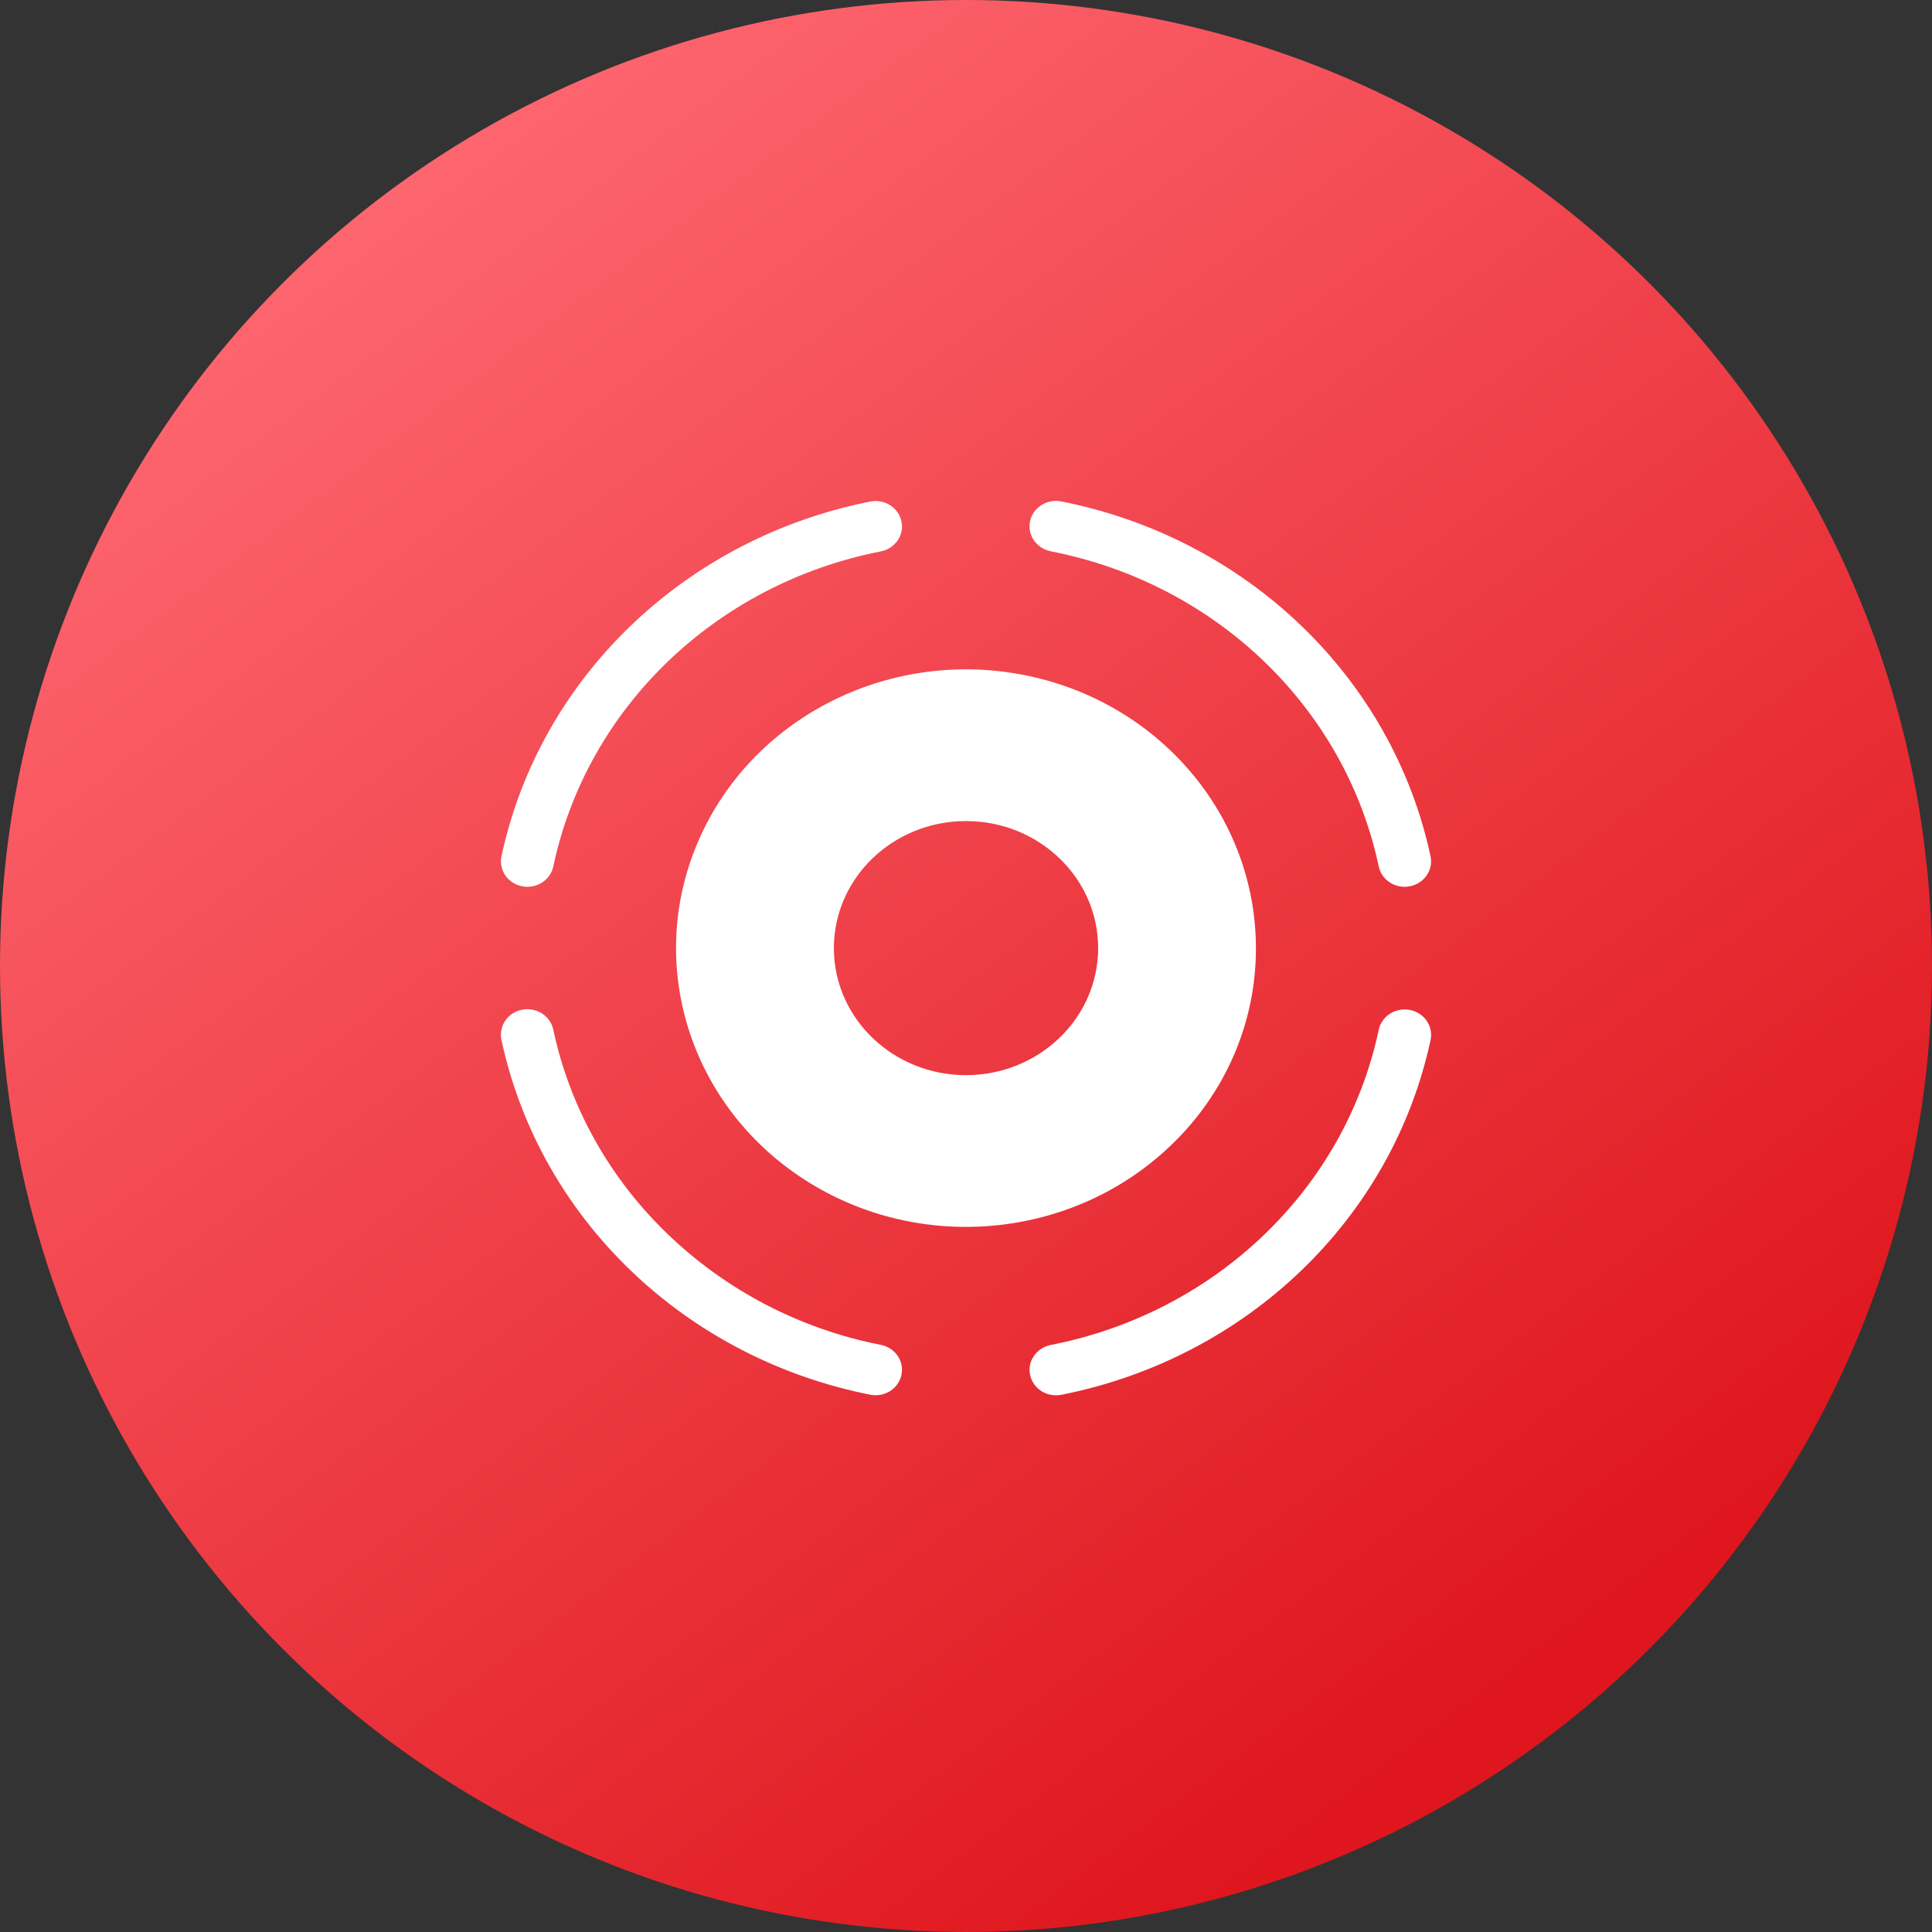 <?xml version="1.0" encoding="UTF-8"?>
<svg width="54px" height="54px" viewBox="0 0 54 54" version="1.1" xmlns="http://www.w3.org/2000/svg" xmlns:xlink="http://www.w3.org/1999/xlink">
    <rect x="0" y="0" width="54" height="54" fill="#333333" stroke="none"/>
    <title>编组 3备份</title>
    <defs>
        <linearGradient x1="0%" y1="19.678%" x2="60.578%" y2="100%" id="linearGradient-1">
            <stop stop-color="#FF6973" offset="0%"></stop>
            <stop stop-color="#DF161D" offset="100%"></stop>
        </linearGradient>
    </defs>
    <g id="界面" stroke="none" stroke-width="1" fill="none" fill-rule="evenodd">
        <g id="编组-3备份">
            <circle id="椭圆形备份-2" fill="url(#linearGradient-1)" cx="27" cy="27" r="27"></circle>
            <g id="圈子-色块icon" transform="translate(14, 14)" fill="#FFFFFF" fill-rule="nonzero">
                <rect id="矩形" opacity="0" x="0" y="0" width="26" height="25"></rect>
                <path d="M0.593,10.772 C0.641,10.782 0.691,10.786 0.741,10.787 C1.092,10.786 1.394,10.549 1.465,10.218 C2.405,5.781 6.012,2.313 10.627,1.41 C11.023,1.328 11.278,0.954 11.196,0.572 C11.115,0.19 10.729,-0.058 10.331,0.017 C5.142,1.045 1.086,4.944 0.016,9.934 C-0.065,10.318 0.193,10.694 0.593,10.772 Z M10.627,23.591 C9.121,23.296 7.69,22.717 6.418,21.888 C5.792,21.482 5.209,21.019 4.675,20.506 C3.043,18.943 1.927,16.952 1.465,14.783 C1.415,14.532 1.228,14.326 0.976,14.245 C0.724,14.163 0.446,14.217 0.247,14.388 C0.049,14.558 -0.039,14.817 0.016,15.067 C1.086,20.057 5.141,23.956 10.331,24.984 C10.729,25.059 11.115,24.811 11.196,24.429 C11.278,24.046 11.023,23.673 10.627,23.591 L10.627,23.591 Z M25.409,14.229 C25.216,14.191 25.017,14.228 24.853,14.332 C24.689,14.436 24.575,14.598 24.536,14.783 C23.596,19.22 19.989,22.687 15.375,23.591 C15.114,23.64 14.9,23.82 14.815,24.062 C14.73,24.304 14.787,24.571 14.964,24.762 C15.14,24.953 15.41,25.038 15.67,24.984 C20.86,23.955 24.915,20.056 25.985,15.067 C26.066,14.683 25.809,14.307 25.409,14.229 L25.409,14.229 Z M15.374,1.41 C19.989,2.313 23.596,5.781 24.536,10.218 C24.606,10.549 24.909,10.786 25.26,10.787 C25.309,10.787 25.359,10.782 25.407,10.772 C25.6,10.734 25.768,10.625 25.876,10.467 C25.985,10.31 26.023,10.118 25.984,9.933 C24.914,4.944 20.858,1.045 15.669,0.016 C15.409,-0.038 15.139,0.047 14.962,0.238 C14.785,0.429 14.729,0.696 14.814,0.938 C14.899,1.18 15.112,1.36 15.373,1.409 L15.374,1.41 Z M21.103,12.5 C21.103,8.783 18.372,5.584 14.581,4.859 C10.789,4.134 6.993,6.085 5.513,9.519 C4.034,12.953 5.283,16.914 8.498,18.979 C11.712,21.044 15.996,20.638 18.73,18.01 C20.255,16.552 21.11,14.568 21.103,12.5 L21.103,12.5 Z M13.001,16.051 C10.961,16.051 9.307,14.462 9.307,12.5 C9.307,10.539 10.961,8.949 13.001,8.949 C15.04,8.949 16.694,10.539 16.694,12.5 C16.692,14.461 15.04,16.049 13.001,16.051 L13.001,16.051 Z" id="形状"></path>
            </g>
        </g>
    </g>
</svg>